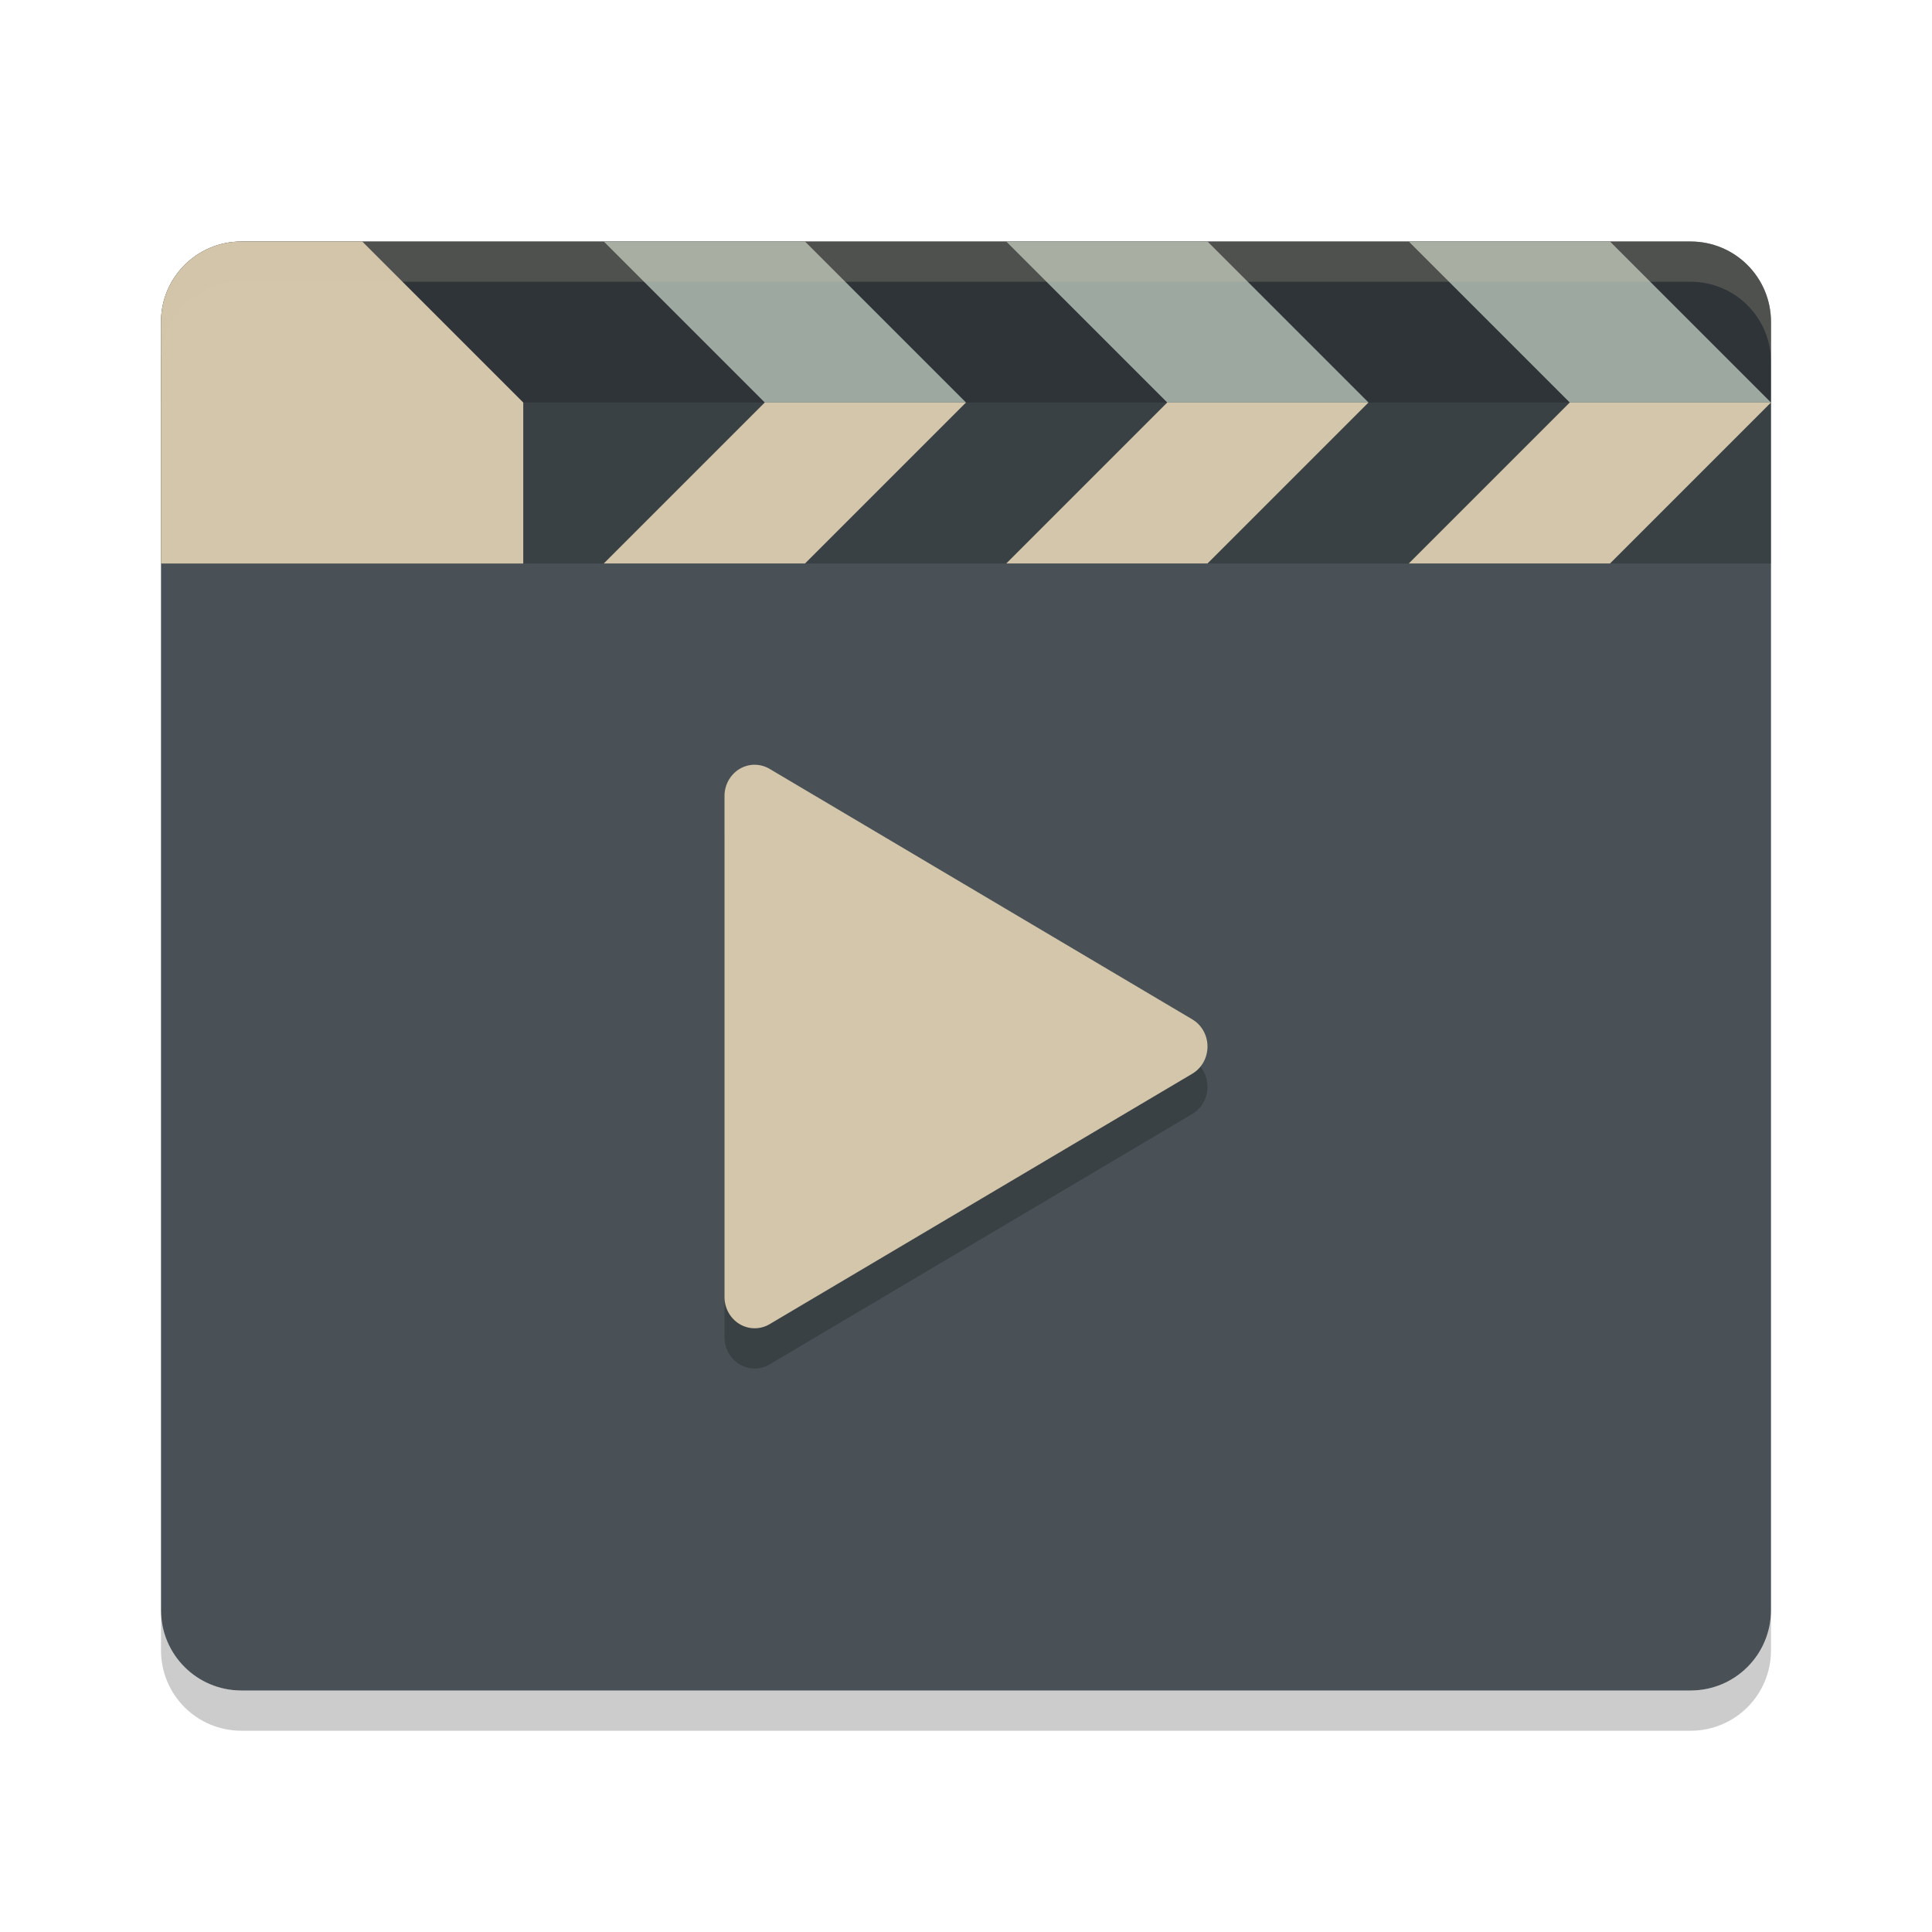 <svg xmlns="http://www.w3.org/2000/svg" width="48" height="48" version="1">
 <path fill="#495156" d="m44 40v-32c0-1.108-0.892-2-2-2h-36c-1.108 0-2 0.892-2 2v32c0 1.108 0.892 2 2 2h36c1.108 0 2-0.892 2-2z"/>
 <path style="opacity:0.2" d="m 18.765,20 a 0.75,0.778 0 0 0 -0.765,0.778 l 0,12.444 a 0.75,0.778 0 0 0 1.122,0.676 l 10.499,-6.221 a 0.75,0.778 0 0 0 0,-1.352 l -10.499,-6.222 a 0.75,0.778 0 0 0 -0.357,-0.102 z"/>
 <path style="fill:#d3c6aa" d="m18.765 19a0.75 0.778 0 0 0 -0.765 0.778v12.444a0.75 0.778 0 0 0 1.122 0.676l10.499-6.221a0.75 0.778 0 0 0 0 -1.352l-10.499-6.222a0.75 0.778 0 0 0 -0.357 -0.102z"/>
 <g transform="translate(-144,-236)">
  <path opacity=".2" d="m150 242c-1.108 0-2 0.892-2 2v6h40v-6c0-1.108-0.892-2-2-2z"/>
  <path opacity=".2" d="m150 242c-1.108 0-2 0.892-2 2v2h40v-2c0-1.108-0.892-2-2-2z"/>
  <path fill="#d3c6aa" d="m150 242c-1.108 0-2 0.892-2 2v6h9v-4l-4-4z"/>
  <path fill="#9da9a0" fill-rule="evenodd" d="m163 246-4-4h5l4 4z"/>
  <path fill="#d3c6aa" fill-rule="evenodd" d="m163 246-4 4h5l4-4z"/>
  <path fill="#9da9a0" fill-rule="evenodd" d="m173 246-4-4h5l4 4z"/>
  <path fill="#d3c6aa" fill-rule="evenodd" d="m173 246-4 4h5l4-4z"/>
  <path fill="#9da9a0" fill-rule="evenodd" d="m183 246-4-4h5l4 4z"/>
  <path fill="#d3c6aa" fill-rule="evenodd" d="m183 246-4 4h5l4-4z"/>
  <path fill="#d3c6aa" opacity=".2" d="m150 242c-1.108 0-2 0.892-2 2v1c0-1.108 0.892-2 2-2h36c1.108 0 2 0.892 2 2v-1c0-1.108-0.892-2-2-2h-36z"/>
 </g>
 <path opacity=".2" d="m4 40v1c0 1.108 0.892 2 2 2h36c1.108 0 2-0.892 2-2v-1c0 1.108-0.892 2-2 2h-36c-1.108 0-2-0.892-2-2z"/>
</svg>
